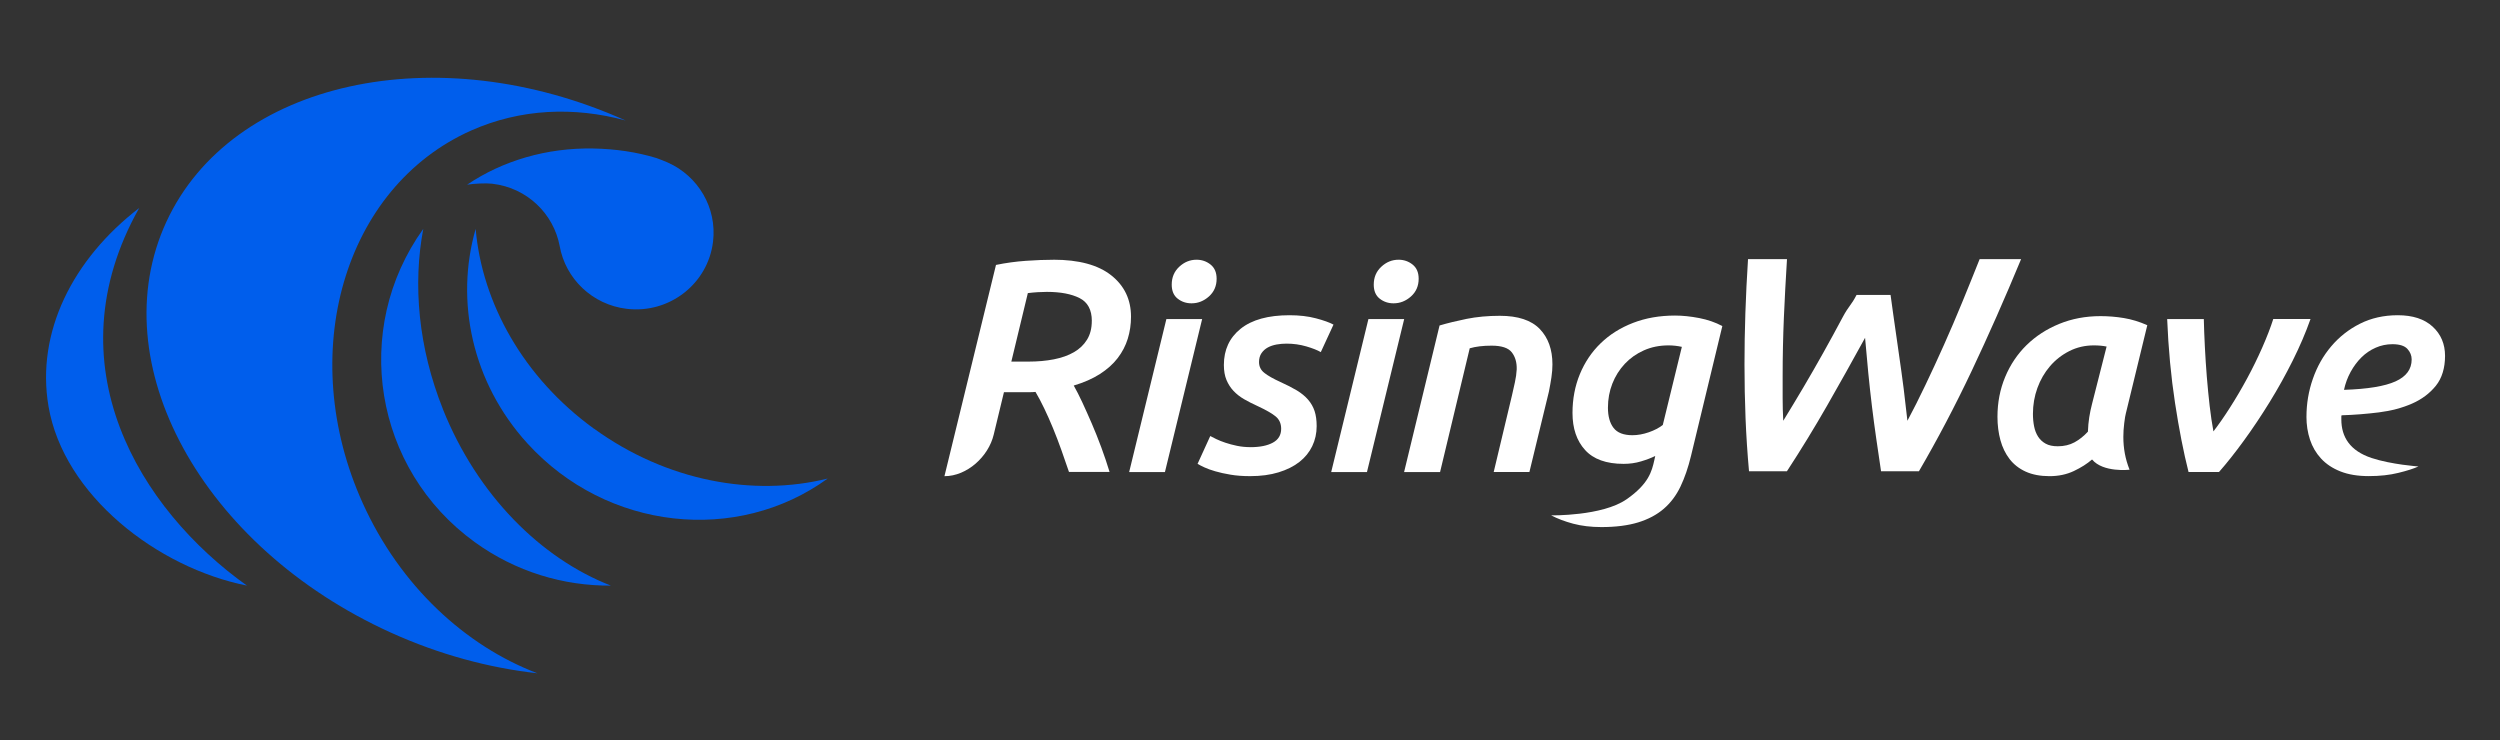 <svg width="206" height="61" viewBox="0 0 206 61" fill="none" xmlns="http://www.w3.org/2000/svg">
<rect x="0" y="0" width="206" height="61" fill="#333333" stroke="none"/>
<path d="M86.813 21.401C88.898 21.401 90.484 21.83 91.567 22.688C92.651 23.547 93.195 24.683 93.195 26.098C93.195 26.73 93.106 27.336 92.929 27.909C92.753 28.482 92.474 29.016 92.097 29.508C91.719 30 91.229 30.436 90.633 30.819C90.036 31.203 89.316 31.518 88.476 31.769C88.695 32.153 88.931 32.615 89.182 33.154C89.433 33.695 89.694 34.279 89.964 34.903C90.233 35.528 90.494 36.18 90.747 36.864C90.998 37.548 91.227 38.222 91.428 38.886H88.083C87.882 38.286 87.668 37.679 87.45 37.063C87.231 36.448 87.002 35.853 86.766 35.277C86.53 34.702 86.289 34.163 86.045 33.654C85.802 33.147 85.561 32.692 85.325 32.293C85.173 32.31 84.989 32.318 84.77 32.318H82.725L81.88 35.821C81.448 37.62 79.689 39.238 77.822 39.238L82.069 21.83C82.877 21.662 83.697 21.552 84.529 21.492C85.362 21.433 86.122 21.404 86.813 21.404V21.401ZM89.967 26.448C89.967 25.532 89.629 24.902 88.958 24.563C88.284 24.221 87.385 24.051 86.259 24.051C86.023 24.051 85.772 24.061 85.501 24.076C85.233 24.093 84.962 24.118 84.694 24.152L83.334 29.796H84.746C85.501 29.796 86.2 29.734 86.838 29.609C87.477 29.483 88.028 29.289 88.491 29.021C88.953 28.755 89.313 28.408 89.574 27.985C89.835 27.559 89.964 27.048 89.964 26.45L89.967 26.448Z" fill="white"/>
<path d="M95.991 38.896H93.043L96.11 26.29H99.057L95.991 38.896ZM98.183 24.994C97.745 24.994 97.362 24.866 97.037 24.607C96.711 24.351 96.55 23.965 96.55 23.451C96.55 22.855 96.756 22.366 97.171 21.98C97.586 21.593 98.061 21.401 98.595 21.401C99.032 21.401 99.418 21.534 99.751 21.8C100.084 22.066 100.25 22.454 100.25 22.969C100.25 23.564 100.039 24.049 99.617 24.428C99.194 24.806 98.714 24.994 98.18 24.994H98.183Z" fill="white"/>
<path d="M103.036 36.847C103.816 36.847 104.433 36.722 104.887 36.473C105.342 36.225 105.568 35.843 105.568 35.329C105.568 34.911 105.422 34.579 105.131 34.328C104.838 34.079 104.328 33.787 103.598 33.447C103.207 33.27 102.847 33.086 102.514 32.894C102.181 32.702 101.893 32.475 101.649 32.219C101.406 31.964 101.212 31.661 101.065 31.317C100.919 30.972 100.847 30.556 100.847 30.074C100.847 28.822 101.309 27.826 102.233 27.085C103.158 26.347 104.497 25.975 106.252 25.975C107.062 25.975 107.79 26.059 108.431 26.229C109.072 26.398 109.554 26.571 109.88 26.748L108.834 29.014C108.558 28.854 108.16 28.696 107.641 28.544C107.121 28.391 106.577 28.315 106.008 28.315C105.732 28.315 105.461 28.34 105.193 28.386C104.925 28.436 104.686 28.514 104.475 28.628C104.264 28.741 104.09 28.896 103.95 29.097C103.811 29.299 103.744 29.543 103.744 29.833C103.744 30.202 103.893 30.505 104.194 30.736C104.495 30.97 104.927 31.213 105.496 31.472C106.03 31.713 106.485 31.946 106.86 32.17C107.233 32.397 107.541 32.648 107.785 32.931C108.028 33.211 108.207 33.526 108.322 33.87C108.436 34.217 108.493 34.63 108.493 35.113C108.493 35.708 108.371 36.257 108.128 36.764C107.884 37.27 107.531 37.703 107.069 38.065C106.607 38.427 106.035 38.712 105.352 38.921C104.671 39.13 103.891 39.234 103.014 39.234C102.412 39.234 101.873 39.194 101.396 39.113C100.916 39.032 100.499 38.941 100.141 38.835C99.783 38.732 99.482 38.623 99.239 38.51C98.995 38.397 98.809 38.301 98.68 38.22L99.726 35.929C99.84 35.993 100.007 36.08 100.225 36.183C100.444 36.289 100.695 36.387 100.981 36.483C101.264 36.579 101.582 36.663 101.93 36.736C102.278 36.808 102.648 36.845 103.038 36.845L103.036 36.847Z" fill="white"/>
<path d="M112.638 38.896H109.691L112.758 26.29H115.705L112.638 38.896ZM114.83 24.994C114.393 24.994 114.01 24.866 113.684 24.607C113.359 24.351 113.197 23.965 113.197 23.451C113.197 22.855 113.404 22.366 113.819 21.98C114.234 21.593 114.708 21.401 115.243 21.401C115.68 21.401 116.065 21.534 116.398 21.8C116.731 22.066 116.898 22.454 116.898 22.969C116.898 23.564 116.686 24.049 116.264 24.428C115.841 24.806 115.362 24.994 114.828 24.994H114.83Z" fill="white"/>
<path d="M118.622 26.819C119.271 26.627 120.014 26.445 120.849 26.275C121.684 26.108 122.598 26.022 123.588 26.022C125.081 26.022 126.177 26.384 126.875 27.107C127.574 27.83 127.921 28.802 127.921 30.025C127.921 30.362 127.894 30.721 127.837 31.098C127.78 31.476 127.71 31.865 127.631 32.266L126.023 38.894H123.081L124.587 32.579C124.669 32.224 124.748 31.863 124.83 31.494C124.912 31.125 124.959 30.77 124.977 30.433C124.992 29.87 124.86 29.405 124.574 29.036C124.291 28.667 123.734 28.482 122.907 28.482C122.208 28.482 121.607 28.554 121.105 28.699L118.662 38.897H115.697L118.62 26.819H118.622Z" fill="white"/>
<path d="M134.037 41.138C135.844 39.871 136.107 38.857 136.318 37.91L136.391 37.573C136.065 37.733 135.677 37.883 135.223 38.018C134.768 38.156 134.288 38.222 133.786 38.222C132.357 38.222 131.299 37.841 130.608 37.078C129.917 36.316 129.574 35.3 129.574 34.03C129.574 32.874 129.778 31.803 130.183 30.824C130.588 29.845 131.159 28.996 131.9 28.28C132.638 27.564 133.528 27.006 134.566 26.605C135.605 26.204 136.758 26.002 138.023 26.002C138.64 26.002 139.301 26.071 140.009 26.206C140.715 26.344 141.351 26.563 141.92 26.868L139.338 37.57C139.109 38.52 138.821 39.359 138.473 40.09C138.125 40.82 137.665 41.431 137.096 41.922C136.527 42.412 135.826 42.786 134.989 43.044C134.154 43.3 133.143 43.431 131.957 43.431C131.097 43.431 130.322 43.337 129.631 43.153C128.94 42.968 128.336 42.739 127.817 42.466C127.817 42.466 132.037 42.538 134.032 41.138H134.037ZM134.512 35.861C134.949 35.861 135.399 35.779 135.861 35.619C136.323 35.459 136.706 35.258 137.014 35.017L138.585 28.581C138.212 28.499 137.847 28.46 137.489 28.46C136.741 28.46 136.065 28.598 135.454 28.871C134.845 29.144 134.32 29.513 133.883 29.98C133.446 30.448 133.103 30.989 132.859 31.607C132.616 32.227 132.494 32.889 132.494 33.595C132.494 34.301 132.648 34.857 132.956 35.258C133.264 35.659 133.781 35.861 134.512 35.861Z" fill="white"/>
<path d="M155.782 24.297C155.931 25.481 156.763 31.105 156.865 32.047C156.967 32.989 157.069 33.863 157.171 34.672C157.648 33.782 158.14 32.803 158.652 31.732C159.161 30.665 159.673 29.56 160.185 28.413C160.695 27.269 161.199 26.096 161.691 24.895C162.186 23.692 162.66 22.511 163.123 21.35H166.54C165.195 24.595 163.838 27.666 162.469 30.559C161.1 33.452 159.648 36.21 158.118 38.835H154.999C154.865 37.927 154.733 37.037 154.606 36.161C154.48 35.287 154.36 34.399 154.251 33.499C154.142 32.598 154.04 31.683 153.948 30.748C153.856 29.816 153.766 28.844 153.682 27.835C152.621 29.769 151.574 31.641 150.538 33.45C149.502 35.258 148.403 37.054 147.24 38.835H144.119C143.988 37.371 143.891 35.917 143.833 34.471C143.776 33.024 143.746 31.543 143.746 30.03C143.746 27.272 143.843 24.379 144.037 21.35H147.248C147.146 22.964 147.062 24.566 146.992 26.157C146.925 27.747 146.89 29.358 146.89 30.989V32.817C146.89 33.432 146.907 34.05 146.94 34.672C147.467 33.814 148.013 32.911 148.575 31.961C149.137 31.011 149.691 30.047 150.235 29.073C150.779 28.099 151.314 27.122 151.833 26.145C152.352 25.171 152.521 25.193 152.981 24.3H155.784L155.782 24.297Z" fill="white"/>
<path d="M175.183 34.003C175.133 34.18 175.086 34.471 175.036 34.872C174.986 35.273 174.964 35.651 174.964 36.003C174.964 36.471 175.004 36.923 175.086 37.366C175.168 37.809 175.297 38.254 175.476 38.705C175.476 38.705 173.297 38.958 172.385 37.861C171.979 38.215 171.48 38.532 170.886 38.813C170.292 39.093 169.624 39.236 168.878 39.236C168.133 39.236 167.462 39.111 166.917 38.862C166.373 38.614 165.931 38.267 165.59 37.826C165.25 37.383 164.996 36.867 164.835 36.271C164.673 35.676 164.591 35.034 164.591 34.343C164.591 33.169 164.803 32.077 165.225 31.063C165.647 30.052 166.236 29.176 166.989 28.436C167.745 27.697 168.642 27.114 169.681 26.689C170.72 26.263 171.855 26.049 173.09 26.049C173.724 26.049 174.36 26.101 175.001 26.206C175.642 26.312 176.289 26.507 176.937 26.797L175.185 34.005L175.183 34.003ZM173.582 28.556C173.274 28.492 172.924 28.46 172.534 28.46C171.803 28.46 171.127 28.618 170.511 28.93C169.894 29.242 169.36 29.661 168.915 30.182C168.468 30.704 168.123 31.304 167.879 31.978C167.636 32.652 167.514 33.361 167.514 34.099C167.514 34.468 167.546 34.815 167.611 35.135C167.675 35.457 167.785 35.738 167.939 35.979C168.093 36.22 168.299 36.412 168.56 36.557C168.818 36.702 169.151 36.773 169.559 36.773C170.078 36.773 170.536 36.665 170.936 36.449C171.333 36.232 171.704 35.939 172.044 35.568C172.059 35.15 172.096 34.756 172.153 34.387C172.211 34.018 172.288 33.649 172.385 33.277L173.585 28.554L173.582 28.556Z" fill="white"/>
<path d="M180.337 38.897C179.922 37.258 179.551 35.356 179.221 33.196C178.89 31.034 178.674 28.733 178.575 26.29H181.594C181.611 26.996 181.639 27.761 181.681 28.581C181.723 29.4 181.775 30.224 181.842 31.051C181.91 31.877 181.987 32.677 182.076 33.45C182.166 34.222 182.27 34.921 182.387 35.546C182.809 34.999 183.266 34.345 183.753 33.58C184.241 32.817 184.713 32.013 185.17 31.169C185.625 30.325 186.04 29.479 186.415 28.625C186.79 27.774 187.091 26.994 187.317 26.288H190.386C189.996 27.397 189.506 28.539 188.922 29.71C188.336 30.884 187.702 32.025 187.019 33.132C186.335 34.242 185.632 35.295 184.907 36.291C184.183 37.288 183.495 38.156 182.844 38.894H180.337V38.897Z" fill="white"/>
<path d="M190.053 34.34C190.053 33.263 190.227 32.222 190.578 31.218C190.926 30.214 191.43 29.321 192.089 28.541C192.747 27.762 193.537 27.139 194.462 26.674C195.386 26.209 196.425 25.975 197.578 25.975C198.811 25.975 199.77 26.288 200.451 26.915C201.132 27.543 201.472 28.345 201.472 29.326C201.472 30.308 201.221 31.159 200.717 31.784C200.212 32.411 199.561 32.901 198.756 33.255C197.953 33.609 197.044 33.851 196.03 33.979C195.016 34.106 193.99 34.188 192.951 34.22C192.933 34.252 192.926 34.284 192.926 34.316V34.557C192.926 36.018 193.647 37.15 195.416 37.738C197.036 38.277 199.28 38.437 199.28 38.437C198.89 38.614 198.339 38.791 197.625 38.965C196.912 39.143 196.099 39.231 195.19 39.231C194.28 39.231 193.5 39.103 192.851 38.845C192.203 38.589 191.671 38.235 191.256 37.785C190.841 37.334 190.538 36.818 190.344 36.23C190.15 35.644 190.051 35.012 190.051 34.338L190.053 34.34ZM197.138 28.362C196.651 28.362 196.189 28.458 195.752 28.652C195.314 28.844 194.924 29.11 194.584 29.447C194.243 29.784 193.947 30.182 193.694 30.64C193.443 31.098 193.259 31.592 193.145 32.123C195.093 32.06 196.509 31.826 197.394 31.425C198.279 31.024 198.721 30.421 198.721 29.616C198.721 29.294 198.604 29.006 198.368 28.748C198.132 28.492 197.722 28.362 197.138 28.362Z" fill="white"/>
<path d="M36.501 33.723C34.472 28.651 34.009 23.444 34.878 18.86C28.938 27.143 30.801 38.645 39.111 44.664C42.498 47.118 46.439 48.285 50.336 48.254C44.575 46.012 39.334 40.805 36.497 33.723H36.501Z" fill="#005EEC"/>
<path d="M29.902 41.488C24.324 29.182 28.322 15.425 38.827 10.754C42.882 8.952 47.312 8.771 51.545 9.928C35.99 2.946 19.07 6.671 13.71 18.276C8.338 29.912 16.617 45.066 32.206 52.126C36.213 53.941 40.311 55.038 44.283 55.479C38.334 53.21 32.983 48.285 29.902 41.488Z" fill="#005EEC"/>
<path d="M40.586 15.144C43.432 15.476 45.618 17.615 46.116 20.268C46.592 22.947 48.791 25.112 51.659 25.449C55.163 25.859 58.341 23.379 58.755 19.91C59.091 17.101 57.511 14.504 55.037 13.398C54.731 13.264 54.417 13.143 54.103 13.027C52.449 12.521 50.699 12.27 48.879 12.236C45.055 12.167 41.424 13.238 38.491 15.217C39.05 15.131 39.997 15.075 40.586 15.139V15.144Z" fill="#005EEC"/>
<path d="M48.944 35.326C43.122 31.109 39.722 24.961 39.194 18.86C37.487 24.784 38.884 31.524 43.471 36.549C50.018 43.726 60.737 44.849 68.204 39.431C62.072 40.952 54.919 39.647 48.949 35.322L48.944 35.326Z" fill="#005EEC"/>
<path d="M11.463 17.144C5.994 21.349 2.961 27.38 3.995 33.473C5.239 40.801 12.946 46.777 20.348 48.254C11.524 41.976 4.187 30.085 11.467 17.144H11.463Z" fill="#005EEC"/>
</svg>
